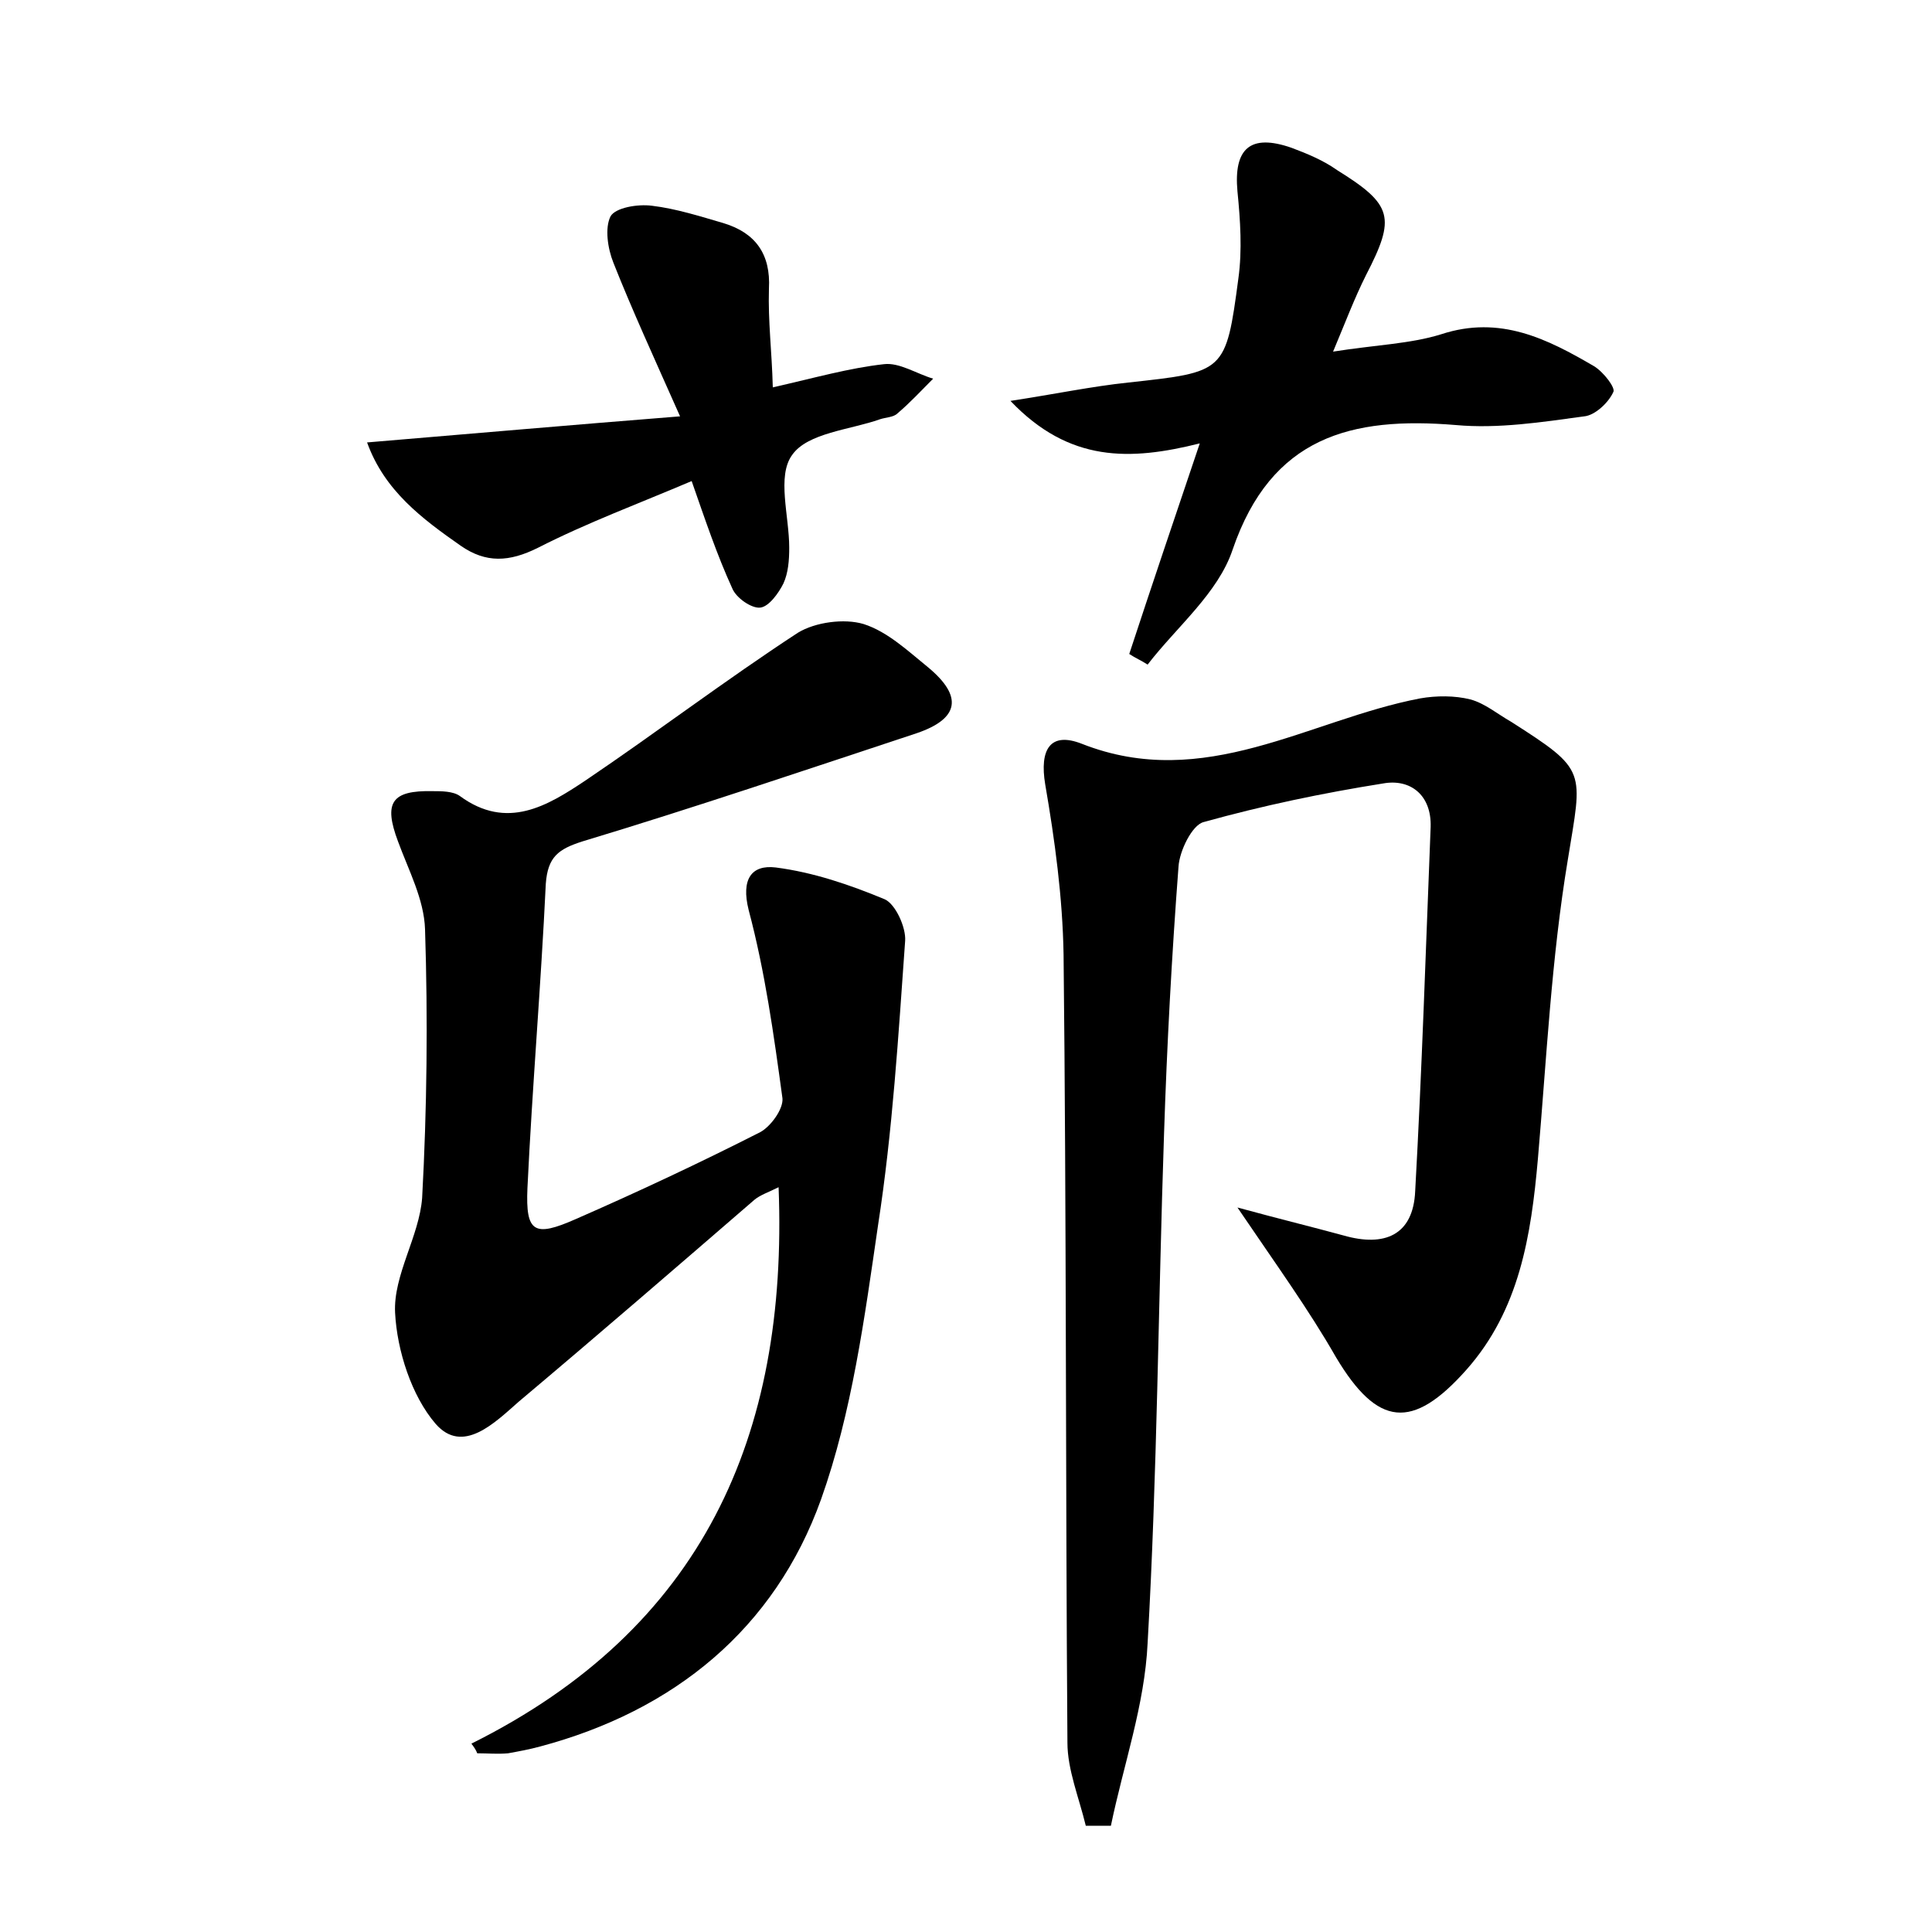 <?xml version="1.0" encoding="utf-8"?>
<!-- Generator: Adobe Illustrator 22.0.0, SVG Export Plug-In . SVG Version: 6.00 Build 0)  -->
<svg version="1.1" id="图层_1" xmlns="http://www.w3.org/2000/svg" xmlns:xlink="http://www.w3.org/1999/xlink" x="0px" y="0px"
	 viewBox="0 0 200 200" style="enable-background:new 0 0 200 200;" xml:space="preserve">
<style type="text/css">
	.st0{fill:#FFFFFF;}
</style>
<g>
	
	<path d="M48.8,180.5c23.9-11.9,32.8-31.8,31.8-57.6c-1,0.5-1.9,0.8-2.5,1.3c-8.1,7-16.2,14-24.4,20.9c-2.5,2.2-5.8,5.5-8.6,2.3
		c-2.5-2.9-4-7.6-4.2-11.5c-0.2-3.9,2.5-7.9,2.8-11.9c0.5-9.2,0.6-18.5,0.3-27.8c-0.1-3.1-1.7-6.1-2.8-9.1c-1.5-4-0.7-5.3,3.6-5.2
		c0.9,0,2.1,0,2.8,0.5c4.9,3.6,9.1,1,13-1.6c7.4-5,14.5-10.4,22-15.3c1.8-1.1,4.8-1.5,6.8-0.9c2.5,0.8,4.6,2.8,6.7,4.5
		c3.6,3,3.2,5.3-1.2,6.8c-11.5,3.8-23,7.7-34.6,11.2c-2.5,0.8-3.6,1.6-3.8,4.4c-0.5,10.5-1.4,21-1.9,31.5c-0.2,4.6,0.7,5.1,5,3.2
		c6.4-2.8,12.8-5.8,19.1-9c1.1-0.6,2.4-2.4,2.3-3.5c-0.9-6.6-1.8-13.1-3.5-19.5c-0.8-3.2,0.3-4.7,2.8-4.4c3.9,0.5,7.7,1.8,11.3,3.3
		c1.1,0.5,2.2,2.9,2.1,4.3c-0.7,9.8-1.3,19.7-2.8,29.4c-1.4,9.6-2.7,19.4-5.9,28.4c-4.8,13.4-15.2,21.9-29.1,25.6
		c-1.1,0.3-2.2,0.5-3.3,0.7c-1.1,0.1-2.1,0-3.2,0C49.3,181.2,49.1,180.9,48.8,180.5z"/>
	<path d="M128.1,125c4.4,1.2,7.7,2,11,2.9c4.2,1.2,7.2,0,7.4-4.6c0.7-12.6,1.1-25.1,1.6-37.7c0.1-3.3-2.1-5-4.9-4.5
		c-6.3,1-12.5,2.3-18.6,4c-1.2,0.3-2.5,3-2.6,4.6c-0.7,9.2-1.2,18.5-1.5,27.7c-0.6,17.6-0.7,35.2-1.7,52.7
		c-0.3,6.4-2.5,12.6-3.8,18.9c-0.9,0-1.7,0-2.6,0c-0.7-2.9-1.9-5.8-1.9-8.6c-0.2-27.2-0.1-54.4-0.4-81.6c-0.1-5.9-0.9-11.8-1.9-17.6
		c-0.6-3.6,0.5-5.5,3.8-4.2c12.7,5,23.5-2.5,35-4.7c1.7-0.3,3.6-0.3,5.2,0.1c1.5,0.4,2.8,1.5,4.2,2.3c8,5.1,7.4,5,5.9,14.3
		c-1.7,10.2-2.2,20.6-3.1,31c-0.7,7.9-1.9,15.6-7.4,21.8c-5.6,6.3-9.2,5.9-13.5-1.3C135.5,135.6,132.1,130.9,128.1,125z"/>
	<path d="M138,36.4c4.4-0.7,8-0.8,11.2-1.8c6.1-2,11,0.5,15.8,3.3c1,0.6,2.3,2.3,2,2.7c-0.5,1.1-1.9,2.4-3,2.5
		c-4.4,0.6-8.9,1.3-13.3,0.9c-10.8-0.9-19.1,1.2-23.1,12.9c-1.5,4.5-5.8,8-8.8,11.9c-0.6-0.4-1.3-0.7-1.9-1.1
		c2.3-7,4.7-14.1,7.3-21.8c-7.2,1.8-13.5,2-19.6-4.4c4.6-0.7,8.4-1.5,12.2-1.9c10-1.1,10.1-1,11.4-10.8c0.4-2.9,0.2-6-0.1-9
		c-0.4-4.4,1.3-6,5.6-4.5c1.6,0.6,3.3,1.3,4.7,2.3c5.8,3.6,6.1,4.9,3,10.9C140.2,30.9,139.3,33.3,138,36.4z"/>
	<path d="M80,40.1c4.4-1,7.9-2,11.5-2.4c1.6-0.2,3.4,1,5.1,1.5c-1.2,1.2-2.4,2.5-3.7,3.6c-0.4,0.4-1.2,0.4-1.8,0.6
		c-3.1,1.1-7.5,1.4-9.1,3.7c-1.6,2.2-0.3,6.3-0.3,9.6c0,1.3-0.1,2.6-0.6,3.7c-0.5,1-1.5,2.4-2.4,2.5c-0.9,0.1-2.5-1-2.9-2
		c-1.6-3.5-2.8-7.1-4.2-11.1c-5.4,2.3-10.8,4.3-15.9,6.9c-3,1.5-5.4,1.6-8-0.2c-4-2.8-7.9-5.7-9.7-10.7c10.8-0.9,21-1.8,32.4-2.7
		c-2.8-6.3-5-11.1-6.9-15.9c-0.6-1.5-0.9-3.6-0.3-4.8c0.5-0.9,2.8-1.3,4.3-1.1c2.5,0.3,5,1.1,7.4,1.8c3.3,1,4.9,3.2,4.7,6.8
		C79.5,33.3,79.9,36.3,80,40.1z"/>
</g>
</svg>
